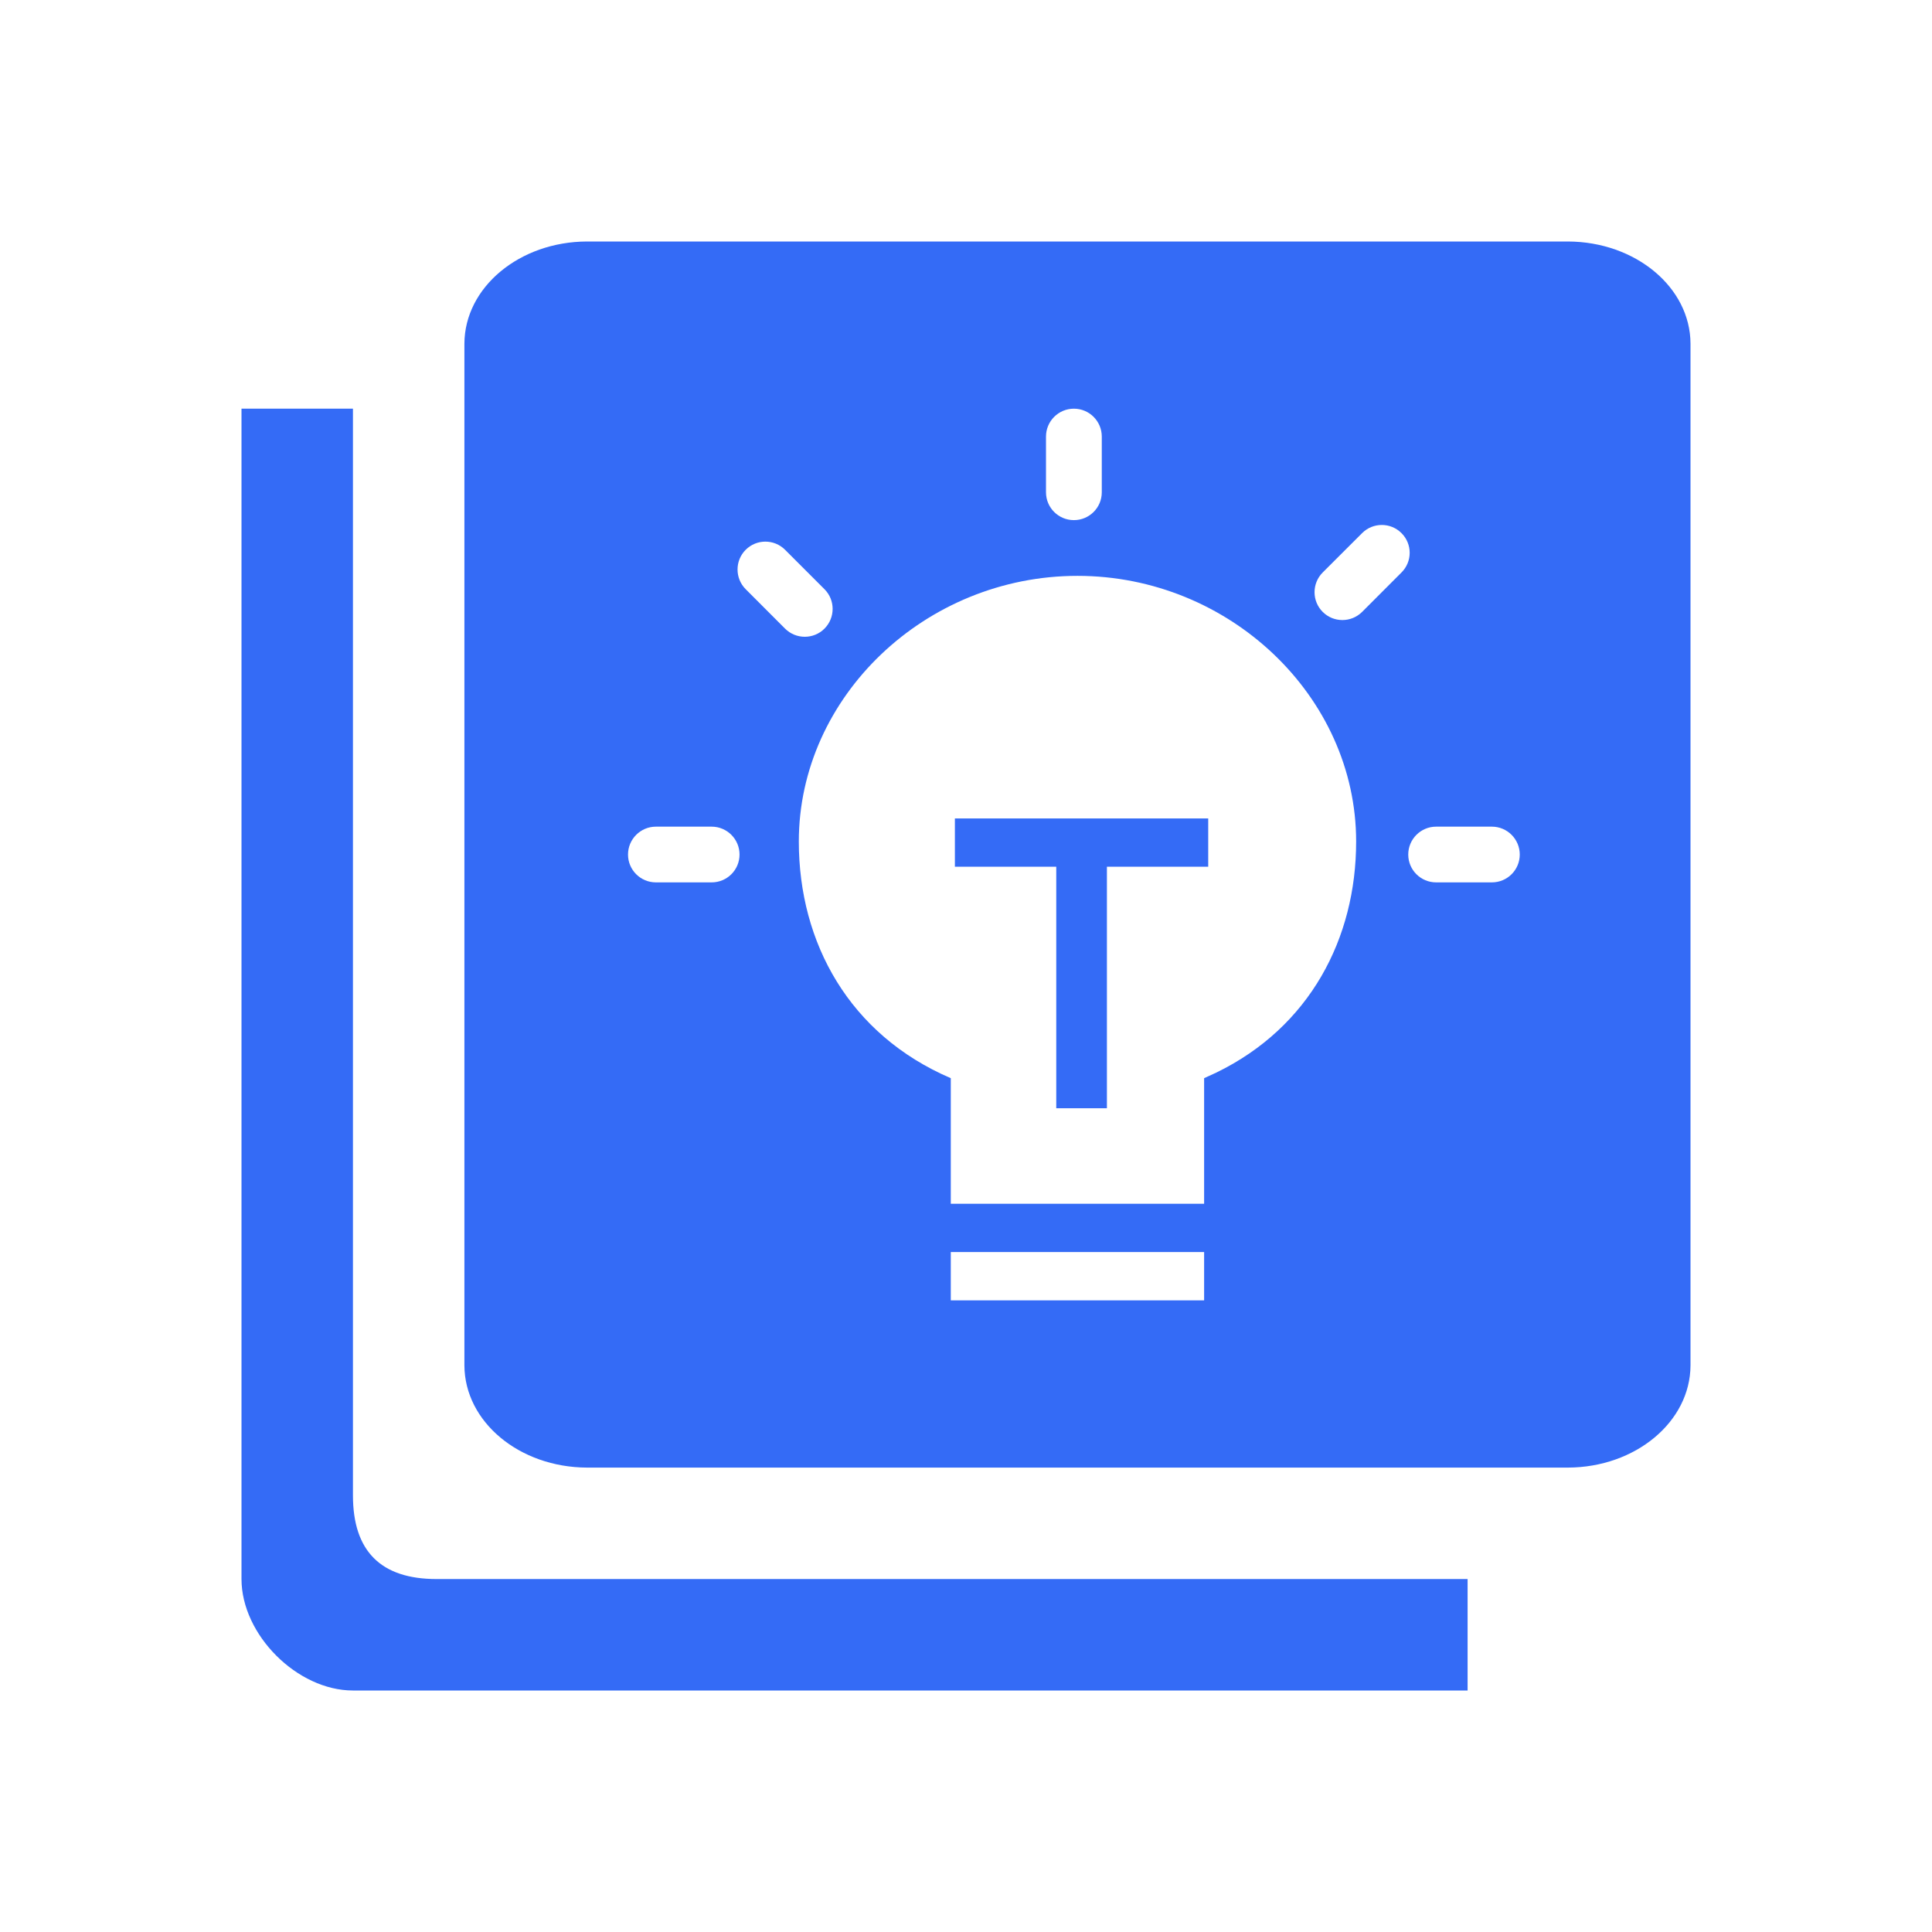 <!--?xml version="1.0" encoding="UTF-8"?-->
<svg width="32px" height="32px" viewBox="0 0 32 32" version="1.1" xmlns="http://www.w3.org/2000/svg" xmlns:xlink="http://www.w3.org/1999/xlink">
    <title>265.商机管理</title>
    <g id="265.商机管理" stroke="none" stroke-width="1" fill="none" fill-rule="evenodd">
        <g id="商机管理" transform="translate(4, 4)" fill="#000000" fill-rule="nonzero">
            <path d="M1.846,2.769 L1.846,20.769 L1.846,20.769 C1.846,21.692 2.308,22.154 3.231,22.154 L20.308,22.154 L20.308,24 L1.846,24 C0.923,24 0,23.077 0,22.154 L0,2.769 L1.846,2.769 L1.846,2.769 Z M21.969,0 C23.089,0.003 23.997,0.759 24,1.692 L24,1.692 L24,18.615 C23.997,19.549 23.089,20.305 21.969,20.308 L21.969,20.308 L5.723,20.308 C4.602,20.304 3.696,19.55 3.692,18.615 L3.692,18.615 L3.692,1.692 C3.696,0.759 4.603,0.003 5.723,0 L5.723,0 L21.969,0 Z M15.944,16.738 L11.748,16.738 L11.748,17.538 L15.944,17.538 L15.944,16.738 Z M13.846,5.538 C11.329,5.538 9.231,7.538 9.231,9.938 C9.231,11.618 10.07,13.138 11.748,13.858 L11.748,13.858 L11.748,15.938 L15.944,15.938 L15.944,13.858 L16.149,13.764 C17.691,13.012 18.462,11.548 18.462,9.938 C18.462,7.538 16.364,5.538 13.846,5.538 Z M16.012,9.556 L16.012,10.356 L14.334,10.356 L14.334,14.356 L13.495,14.356 L13.495,10.356 L11.816,10.356 L11.816,9.556 L16.012,9.556 Z M20.71,9.692 L19.787,9.692 C19.532,9.692 19.325,9.899 19.325,10.154 C19.325,10.409 19.532,10.615 19.787,10.615 L19.787,10.615 L20.71,10.615 C20.965,10.615 21.172,10.409 21.172,10.154 C21.172,9.899 20.965,9.692 20.71,9.692 L20.71,9.692 Z M7.787,9.692 L6.864,9.692 C6.609,9.692 6.402,9.899 6.402,10.154 C6.402,10.409 6.609,10.615 6.864,10.615 L6.864,10.615 L7.787,10.615 C8.042,10.615 8.249,10.409 8.249,10.154 C8.249,9.899 8.042,9.692 7.787,9.692 L7.787,9.692 Z M8.351,5.106 C8.171,5.286 8.171,5.579 8.351,5.759 L9.003,6.412 C9.184,6.592 9.476,6.592 9.656,6.412 C9.836,6.231 9.836,5.939 9.656,5.759 L9.003,5.106 C8.823,4.926 8.531,4.926 8.351,5.106 Z M19.213,4.83 C19.033,4.65 18.741,4.65 18.561,4.83 L18.561,4.83 L17.908,5.482 C17.728,5.663 17.728,5.955 17.908,6.135 C18.088,6.315 18.38,6.315 18.561,6.135 L18.561,6.135 L19.213,5.482 C19.394,5.302 19.394,5.01 19.213,4.83 Z M13.787,2.769 C13.532,2.769 13.325,2.976 13.325,3.231 L13.325,3.231 L13.325,4.154 C13.325,4.409 13.532,4.615 13.787,4.615 C14.042,4.615 14.249,4.409 14.249,4.154 L14.249,4.154 L14.249,3.231 C14.249,2.976 14.042,2.769 13.787,2.769 Z" id="形状" fill="#346bf6"></path>
        </g>
    </g>
</svg>